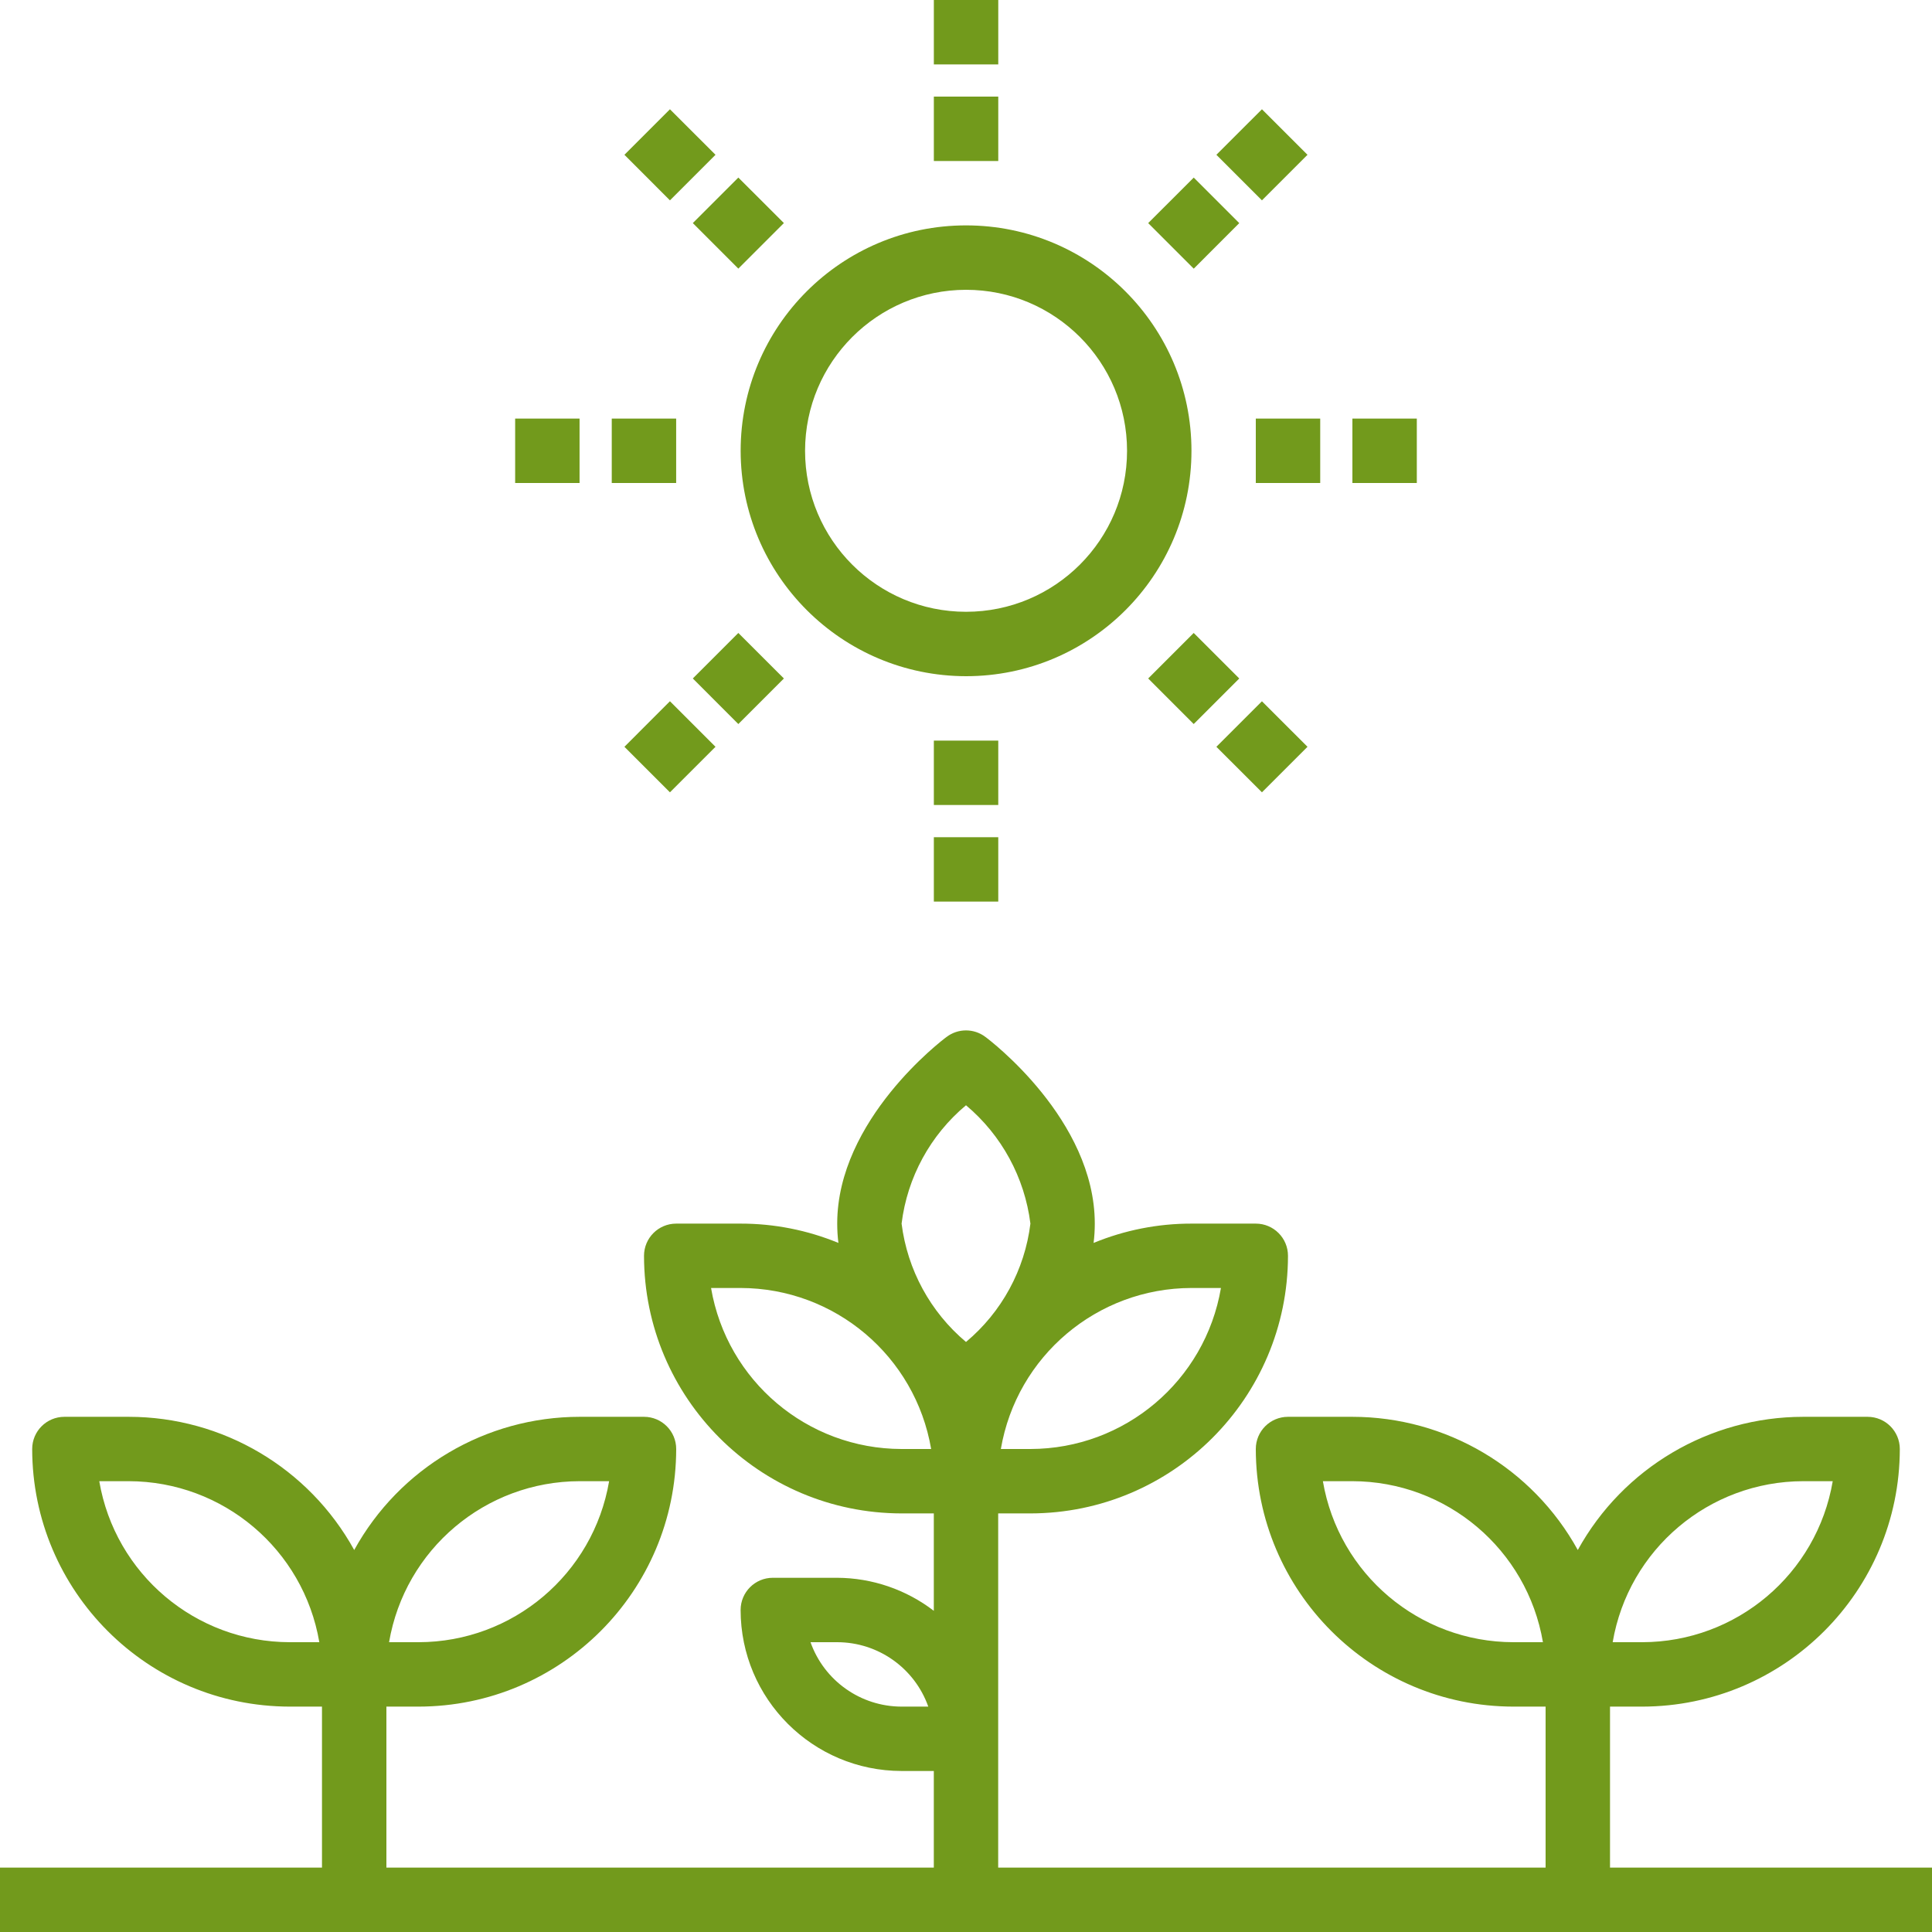 <svg width="50" height="50" viewBox="0 0 50 50" fill="none" xmlns="http://www.w3.org/2000/svg">
<g clip-path="url(#clip0)">
<path d="M24.168 0H25.835V1.667H24.168V0Z" fill="#729A1C"/>
<path d="M41.667 48.333V44.167H42.5C46.18 44.163 49.163 41.18 49.167 37.5C49.167 37.04 48.794 36.667 48.333 36.667H46.667C44.24 36.668 42.006 37.988 40.833 40.114C39.661 37.988 37.427 36.668 35 36.667H33.333C32.873 36.667 32.5 37.04 32.5 37.5C32.504 41.18 35.487 44.163 39.167 44.167H40V48.333H25.833V39.167H26.667C30.347 39.163 33.329 36.18 33.333 32.5C33.333 32.04 32.96 31.667 32.5 31.667H30.833C29.965 31.666 29.104 31.836 28.302 32.167C28.323 32.001 28.333 31.834 28.333 31.667C28.333 28.977 25.614 26.917 25.5 26.834C25.204 26.611 24.796 26.611 24.5 26.834C24.384 26.917 21.667 28.979 21.667 31.667C21.667 31.834 21.677 32.001 21.698 32.167C20.896 31.836 20.035 31.666 19.167 31.667H17.5C17.04 31.667 16.667 32.04 16.667 32.5C16.671 36.18 19.653 39.163 23.333 39.167H24.167V41.688C23.45 41.137 22.571 40.837 21.667 40.833H20C19.54 40.833 19.167 41.206 19.167 41.667C19.169 43.967 21.033 45.831 23.333 45.833H24.167V48.333H10V44.167H10.833C14.513 44.163 17.496 41.18 17.5 37.5C17.5 37.04 17.127 36.667 16.667 36.667H15C12.573 36.668 10.339 37.988 9.167 40.114C7.994 37.988 5.76 36.668 3.333 36.667H1.667C1.206 36.667 0.833 37.04 0.833 37.5C0.837 41.18 3.82 44.163 7.5 44.167H8.333V48.333H0V50H50V48.333H41.667ZM46.667 38.333H47.431C47.021 40.738 44.939 42.497 42.5 42.5H41.736C42.146 40.096 44.228 38.337 46.667 38.333ZM39.167 42.5C36.728 42.497 34.646 40.738 34.236 38.333H35C37.439 38.337 39.521 40.096 39.931 42.5H39.167ZM23.333 44.167C22.274 44.166 21.33 43.498 20.976 42.5H21.667C22.726 42.501 23.67 43.169 24.024 44.167H23.333ZM31.598 33.333C31.188 35.738 29.106 37.497 26.667 37.5H25.902C26.312 35.096 28.394 33.337 30.833 33.333H31.598ZM25 28.604C25.922 29.378 26.517 30.472 26.667 31.667C26.52 32.862 25.924 33.958 25 34.73C24.078 33.956 23.483 32.861 23.333 31.667C23.48 30.471 24.076 29.376 25 28.604ZM23.333 37.5C20.894 37.497 18.812 35.738 18.402 33.333H19.167C21.606 33.337 23.688 35.096 24.098 37.5H23.333ZM15 38.333H15.764C15.354 40.738 13.272 42.497 10.833 42.5H10.069C10.479 40.096 12.561 38.337 15 38.333ZM7.5 42.5C5.061 42.497 2.979 40.738 2.569 38.333H3.333C5.772 38.337 7.854 40.096 8.264 42.5H7.5Z" fill="#729A1C"/>
<path d="M25.001 17.5C28.223 17.5 30.835 14.889 30.835 11.667C30.835 8.445 28.223 5.833 25.001 5.833C21.779 5.833 19.168 8.445 19.168 11.667C19.172 14.886 21.782 17.496 25.001 17.5ZM25.001 7.5C27.302 7.5 29.168 9.366 29.168 11.667C29.168 13.968 27.302 15.833 25.001 15.833C22.7 15.833 20.835 13.968 20.835 11.667C20.837 9.367 22.701 7.503 25.001 7.5Z" fill="#729A1C"/>
<path d="M24.168 2.5H25.835V4.167H24.168V2.5Z" fill="#729A1C"/>
<path d="M17.93 5.773L19.108 4.595L20.287 5.773L19.108 6.952L17.93 5.773Z" fill="#729A1C"/>
<path d="M15.832 10.833H17.499V12.5H15.832V10.833Z" fill="#729A1C"/>
<path d="M17.93 17.559L19.108 16.381L20.287 17.559L19.108 18.738L17.93 17.559Z" fill="#729A1C"/>
<path d="M24.168 19.167H25.835V20.833H24.168V19.167Z" fill="#729A1C"/>
<path d="M29.715 17.559L30.893 16.381L32.072 17.559L30.893 18.738L29.715 17.559Z" fill="#729A1C"/>
<path d="M32.5 10.833H34.167V12.5H32.5V10.833Z" fill="#729A1C"/>
<path d="M29.715 5.774L30.894 4.596L32.072 5.774L30.894 6.953L29.715 5.774Z" fill="#729A1C"/>
<path d="M16.16 4.006L17.338 2.828L18.517 4.006L17.338 5.185L16.16 4.006Z" fill="#729A1C"/>
<path d="M13.332 10.833H14.999V12.5H13.332V10.833Z" fill="#729A1C"/>
<path d="M16.16 19.327L17.338 18.148L18.517 19.327L17.338 20.505L16.16 19.327Z" fill="#729A1C"/>
<path d="M24.168 21.667H25.835V23.333H24.168V21.667Z" fill="#729A1C"/>
<path d="M31.48 19.327L32.659 18.149L33.838 19.327L32.659 20.505L31.48 19.327Z" fill="#729A1C"/>
<path d="M35 10.833H36.667V12.5H35V10.833Z" fill="#729A1C"/>
<path d="M31.48 4.006L32.659 2.828L33.838 4.006L32.659 5.185L31.48 4.006Z" fill="#729A1C"/>
</g>
<defs>
<clipPath id="clip0">
<rect width="50" height="50" fill="white"/>
</clipPath>
</defs>
</svg>
